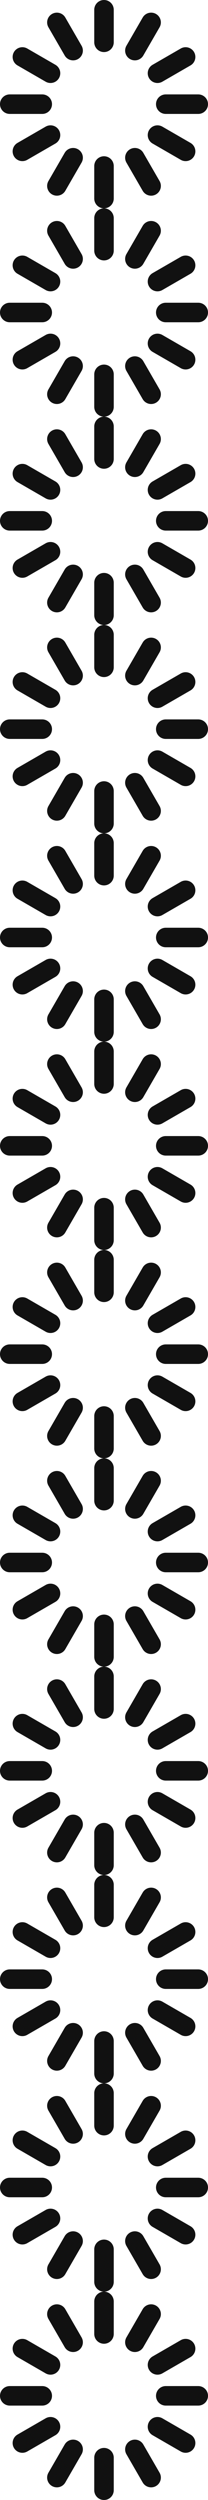 <?xml version="1.0" encoding="UTF-8"?>
<svg 
	xmlns="http://www.w3.org/2000/svg" 
	xmlns:xlink="http://www.w3.org/1999/xlink" 
	xmlns:animation="http://www.4d.com/animation" 
	version="1.1" 
	width="320" 
	height="3840">

	<g>
	<g id="loader">
		<line 
			id="line0" 
			x1="15" 
			y1="160" 
			x2="65" 
			y2="160" 
			stroke="#111" 
			stroke-width="30" 
			style="stroke-linecap:round"/>
		<use xlink:href="#line0" transform="rotate(30,160,160)" opacity=".083"/>
		<use xlink:href="#line0" transform="rotate(60,160,160)" opacity=".166"/>
		<use xlink:href="#line0" transform="rotate(90,160,160)" opacity=".25"/>
		<use xlink:href="#line0" transform="rotate(120,160,160)" opacity=".333"/>
		<use xlink:href="#line0" transform="rotate(150,160,160)" opacity=".417"/>
		<use xlink:href="#line0" transform="rotate(180,160,160)" opacity=".5"/>
		<use xlink:href="#line0" transform="rotate(210,160,160)" opacity=".583"/>
		<use xlink:href="#line0" transform="rotate(240,160,160)" opacity=".667"/>
		<use xlink:href="#line0" transform="rotate(270,160,160)" opacity=".75"/>
		<use xlink:href="#line0" transform="rotate(300,160,160)" opacity=".833"/>
		<use xlink:href="#line0" transform="rotate(330,160,160)" opacity=".917"/>
	</g>

	<use xlink:href="#loader" transform="translate(0,320) rotate(30,160,160)"/>
	<use xlink:href="#loader" transform="translate(0,640) rotate(60,160,160)"/>
	<use xlink:href="#loader" transform="translate(0,960) rotate(90,160,160)"/>
	<use xlink:href="#loader" transform="translate(0,1280) rotate(120,160,160)"/>
	<use xlink:href="#loader" transform="translate(0,1600) rotate(150,160,160)"/>
	<use xlink:href="#loader" transform="translate(0,1920) rotate(180,160,160)"/>
	<use xlink:href="#loader" transform="translate(0,2240) rotate(210,160,160)"/>
	<use xlink:href="#loader" transform="translate(0,2560) rotate(240,160,160)"/>
	<use xlink:href="#loader" transform="translate(0,2880) rotate(270,160,160)"/>
	<use xlink:href="#loader" transform="translate(0,3200) rotate(300,160,160)"/>
	<use xlink:href="#loader" transform="translate(0,3520) rotate(330,160,160)"/>
	</g>
</svg>